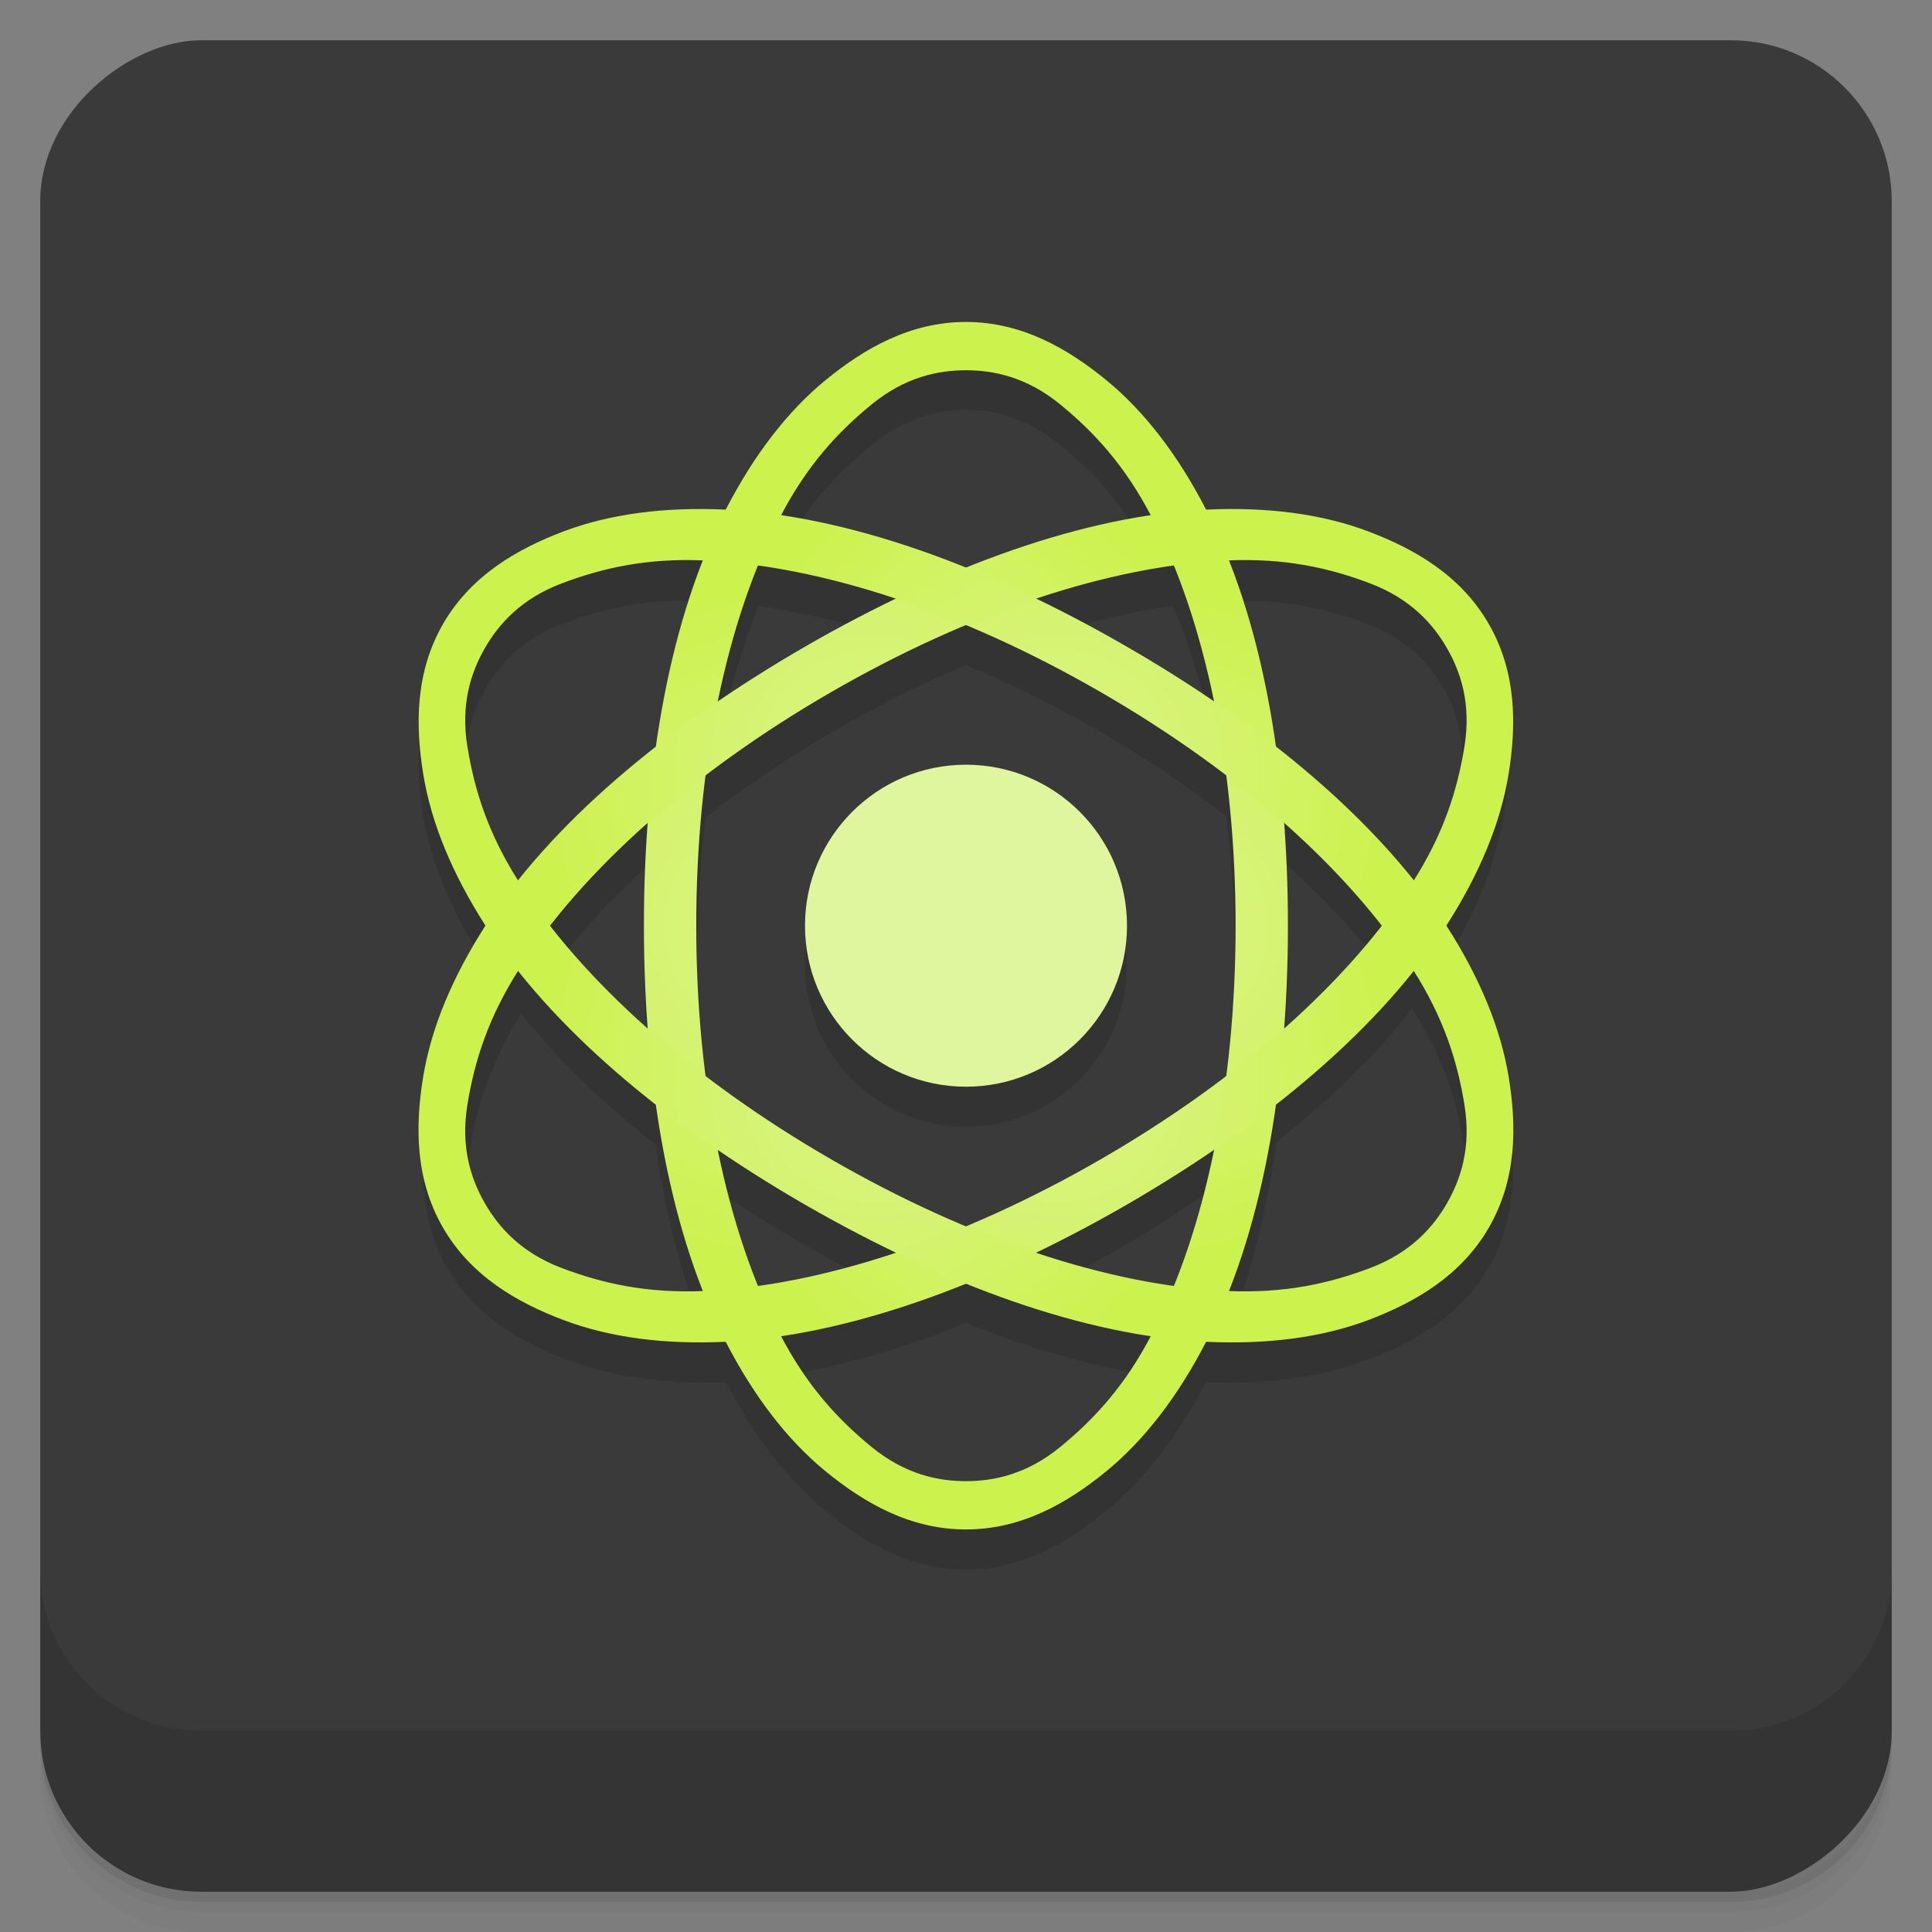<svg xmlns="http://www.w3.org/2000/svg" height="48" viewBox="0 0 48 48" width="48" version="1.1" xmlns:xlink="http://www.w3.org/1999/xlink">
 <rect x="0" y="0" width="48" height="48" fill="#808080" stroke="none"/>
 <defs>
  <linearGradient id="linearGradient4231" y2="-0.002" gradientUnits="userSpaceOnUse" y1="-0.002" gradientTransform="translate(-48 .002)" x1="47">
   <stop style="stop-color:#3a3a3a" offset="0"/>
   <stop style="stop-color:#303030" offset="1"/>
  </linearGradient>
  <radialGradient id="radialGradient3030" xlink:href="#linearGradient5360" gradientUnits="userSpaceOnUse" cy="25.5" cx="23" gradientTransform="matrix(-.675 0 -5.0834e-8 -1.126 39.537 52.709)" r="13.323"/>
  <linearGradient id="linearGradient5360">
   <stop style="stop-color:#e0f59b" offset="0"/>
   <stop style="stop-color:#ccf24e" offset="1"/>
  </linearGradient>
  <radialGradient id="radialGradient5376" xlink:href="#linearGradient5360" gradientUnits="userSpaceOnUse" cy="25.5" cx="23" gradientTransform="matrix(-.338 -.585 .975 -.563 6.902 51.808)" r="13.323"/>
  <radialGradient id="radialGradient5380" xlink:href="#linearGradient5360" gradientUnits="userSpaceOnUse" cy="25.5" cx="23" gradientTransform="matrix(.338 -.585 .975 .563 -8.634 23.099)" r="13.323"/>
 </defs>
 <path style="opacity:.02" d="m1 43v0.25c0 2.216 1.784 4 4 4h38c2.216 0 4-1.784 4-4v-0.25c0 2.216-1.784 4-4 4h-38c-2.216 0-4-1.784-4-4zm0 0.5v0.5c0 2.216 1.784 4 4 4h38c2.216 0 4-1.784 4-4v-0.5c0 2.216-1.784 4-4 4h-38c-2.216 0-4-1.784-4-4z"/>
 <path style="opacity:.05" d="m1 43.25v0.25c0 2.216 1.784 4 4 4h38c2.216 0 4-1.784 4-4v-0.25c0 2.216-1.784 4-4 4h-38c-2.216 0-4-1.784-4-4z"/>
 <path style="opacity:.1" d="m1 43v0.25c0 2.216 1.784 4 4 4h38c2.216 0 4-1.784 4-4v-0.25c0 2.216-1.784 4-4 4h-38c-2.216 0-4-1.784-4-4z"/>
 <rect style="fill:url(#linearGradient4231)" rx="4" transform="rotate(-90)" height="46" width="46" y="1" x="-47"/>
 <g transform="translate(0,-1004.4)">
  <path style="opacity:.1" d="m1 1043.4v4c0 2.216 1.784 4 4 4h38c2.216 0 4-1.784 4-4v-4c0 2.216-1.784 4-4 4h-38c-2.216 0-4-1.784-4-4z"/>
 </g>
 <g style="fill-opacity:.118" transform="matrix(.999 0 0 1 .019 -.004)">
  <path style="color:#000000" d="m37.601 29.396c0.013-0.238 0.011-0.475-0.002-0.711-0.017-0.314-0.044-0.631-0.094-0.938-0.2-1.222-0.752-2.485-1.563-3.75-0.012-0.019-0.019-0.043-0.031-0.063 0.783-1.245 1.274-2.486 1.469-3.689 0.198-1.222 0.218-2.552-0.469-3.75s-1.819-1.841-2.969-2.279c-1.142-0.435-2.492-0.629-3.969-0.564-0.69-1.334-1.541-2.435-2.5-3.219s-2.087-1.438-3.471-1.438-2.51 0.654-3.469 1.438-1.81 1.885-2.5 3.219h-0.031c-1.501-0.069-2.842 0.125-4 0.564-1.158 0.438-2.308 1.081-3 2.279s-0.7 2.528-0.5 3.75 0.753 2.485 1.564 3.75c0.012 0.019 0.019 0.044 0.031 0.064-0.783 1.245-1.276 2.485-1.471 3.688-0.198 1.222-0.216 2.552 0.471 3.75s1.819 1.843 2.969 2.281c1.142 0.435 2.492 0.627 3.969 0.563 0.69 1.334 1.541 2.435 2.5 3.219s2.085 1.439 3.469 1.439 2.51-0.655 3.469-1.439 1.81-1.885 2.5-3.219h0.031c1.501 0.069 2.842-0.123 4-0.563 1.158-0.438 2.308-1.083 3-2.281 0.389-0.674 0.557-1.388 0.596-2.102zm-1.156-0.211h-0.002c-0.017 0.701-0.242 1.272-0.5 1.719-0.344 0.596-0.896 1.214-1.906 1.596-0.995 0.376-2.081 0.618-3.5 0.563 0.546-1.387 0.95-2.97 1.189-4.687 1.333-1.059 2.473-2.157 3.375-3.314 0.784 1.223 1.107 2.309 1.281 3.375 0.044 0.266 0.067 0.516 0.063 0.75zm-0.096-10.374v0.002c0.006 0.233 0.012 0.483-0.031 0.748-0.167 1.03-0.526 2.077-1.25 3.25-0.907-1.129-2.023-2.216-3.344-3.25-0.239-1.694-0.648-3.254-1.188-4.624 1.391-0.051 2.457 0.19 3.438 0.564 1 0.382 1.565 0.998 1.906 1.594 0.256 0.447 0.45 1.017 0.469 1.717zm-2.063 5.124c-0.667 0.868-1.45 1.733-2.375 2.564 0.06-0.815 0.094-1.646 0.094-2.5 0-0.876-0.031-1.729-0.094-2.564 0.915 0.81 1.706 1.652 2.375 2.5zm-3.594 0.064c0 1.277-0.07 2.511-0.219 3.688-0.963 0.743-2.02 1.465-3.156 2.125-1.112 0.647-2.215 1.193-3.314 1.656-1.11-0.464-2.22-1.01-3.344-1.656-1.125-0.65-2.168-1.364-3.125-2.094-0.151-1.185-0.219-2.43-0.219-3.719 0-1.277 0.07-2.513 0.219-3.689 0.963-0.743 2.02-1.465 3.156-2.125 1.112-0.647 2.214-1.193 3.313-1.656 1.11 0.464 2.222 1.01 3.346 1.656 1.125 0.65 2.168 1.364 3.125 2.094 0.151 1.185 0.219 2.432 0.219 3.721zm-0.531-5.595c-0.681-0.463-1.41-0.913-2.156-1.344-0.751-0.433-1.504-0.828-2.25-1.188 1.182-0.395 2.321-0.663 3.406-0.813 0.41 1.012 0.75 2.129 1 3.344zm0 11.124c-0.251 1.237-0.583 2.378-1 3.406-1.085-0.153-2.226-0.419-3.406-0.813 0.741-0.36 1.473-0.754 2.219-1.188 0.765-0.445 1.491-0.927 2.188-1.406zm-1.531 4.655c-0.664 1.275-1.451 2.071-2.281 2.75-0.836 0.684-1.656 0.875-2.344 0.875s-1.508-0.191-2.344-0.875c-0.827-0.676-1.588-1.483-2.25-2.75 1.457-0.216 3.01-0.666 4.594-1.313 1.601 0.645 3.157 1.096 4.625 1.313zm-0.031-20.372c-1.457 0.216-3.01 0.668-4.594 1.314-1.601-0.645-3.157-1.098-4.625-1.314 0.664-1.275 1.451-2.071 2.281-2.75 0.836-0.684 1.656-0.875 2.344-0.875s1.508 0.191 2.344 0.875c0.827 0.676 1.588 1.483 2.25 2.75zm-0.594 10.187a4 3.999 0 0 0 -4 -3.999 4 3.999 0 0 0 -4 3.999 4 3.999 0 0 0 4 3.999 4 3.999 0 0 0 4 -3.999zm-5.75 8.126c-1.182 0.395-2.321 0.663-3.406 0.813-0.41-1.012-0.75-2.129-1-3.344 0.681 0.463 1.41 0.913 2.156 1.344 0.751 0.433 1.504 0.828 2.25 1.188zm-0.002-16.248c-0.74 0.36-1.471 0.754-2.217 1.188-0.765 0.445-1.491 0.927-2.188 1.406 0.251-1.237 0.583-2.378 1-3.406 1.085 0.153 2.224 0.418 3.404 0.813zm-4.779-0.939c-0.546 1.387-0.949 2.971-1.188 4.688-1.333 1.059-2.473 2.156-3.375 3.313-0.784-1.223-1.107-2.309-1.281-3.375s0.093-1.873 0.438-2.469c0.344-0.596 0.896-1.212 1.906-1.594 0.995-0.376 2.081-0.62 3.5-0.564zm0 18.13v0.002c-1.391 0.051-2.458-0.188-3.438-0.563-1-0.382-1.565-1-1.906-1.596s-0.609-1.403-0.438-2.469c0.167-1.03 0.526-2.077 1.25-3.25 0.907 1.129 2.023 2.216 3.344 3.25 0.239 1.694 0.648 3.254 1.188 4.624zm-1.375-11.56c-0.06 0.815-0.094 1.646-0.094 2.5 0 0.876 0.031 1.727 0.094 2.563-0.915-0.81-1.706-1.652-2.375-2.5 0.667-0.868 1.45-1.732 2.375-2.563z"/>
 </g>
 <g transform="matrix(0 1 -1 0 47.998 -1.001)">
  <path style="color:#000000;fill:url(#radialGradient3030)" d="m24 16c-4.03 0-7.684 0.66-10.352 2.04-1.334 0.69-2.423 1.519-3.207 2.478s-1.441 2.099-1.441 3.482 0.657 2.523 1.441 3.482 1.873 1.788 3.207 2.478c2.668 1.38 6.322 2.04 10.352 2.04s7.684-0.66 10.352-2.04c1.334-0.69 2.423-1.519 3.207-2.478s1.441-2.099 1.441-3.482-0.657-2.523-1.441-3.482-1.873-1.788-3.207-2.478c-2.668-1.38-6.322-2.04-10.352-2.04zm0 1.3c3.978 0 7.564 0.745 10.143 2.079 1.29 0.667 2.123 1.441 2.807 2.277s0.85 1.656 0.85 2.344-0.166 1.508-0.85 2.344-1.517 1.61-2.807 2.277c-2.58 1.334-6.165 2.079-10.143 2.079s-7.563-0.745-10.143-2.079c-1.29-0.667-2.124-1.441-2.807-2.277-0.684-0.836-0.85-1.656-0.85-2.344s0.166-1.508 0.85-2.344 1.517-1.61 2.807-2.277c2.58-1.334 6.165-2.079 10.143-2.079z"/>
  <path style="color:#000000;fill:url(#radialGradient5376)" d="m30.929 20c-2.02-3.49-4.414-6.324-6.943-7.944-1.265-0.81-2.527-1.339-3.75-1.538s-2.539-0.198-3.736 0.493c-1.198 0.691-1.857 1.83-2.295 2.989-0.439 1.158-0.612 2.516-0.543 4.02 0.139 3 1.394 6.494 3.409 9.984 2.02 3.49 4.414 6.324 6.943 7.944 1.265 0.81 2.527 1.339 3.75 1.538s2.539 0.198 3.736-0.493c1.198-0.691 1.857-1.83 2.295-2.989 0.439-1.158 0.612-2.516 0.543-4.02-0.139-3-1.394-6.494-3.409-9.984m-1.126 0.65c1.989 3.445 3.137 6.922 3.271 9.822 0.067 1.451-0.187 2.559-0.569 3.569s-1.01 1.564-1.605 1.908c-0.596 0.344-1.389 0.61-2.455 0.436s-2.153-0.509-3.376-1.292c-2.445-1.567-4.883-4.299-6.872-7.743-1.989-3.445-3.136-6.921-3.271-9.822-0.067-1.451 0.186-2.56 0.569-3.569 0.382-1.01 1.01-1.564 1.605-1.908 0.596-0.344 1.389-0.61 2.455-0.436s2.153 0.509 3.376 1.292c2.445 1.567 4.883 4.299 6.872 7.743z"/>
  <path style="color:#000000;fill:url(#radialGradient5380)" d="m30.929 28c2.01-3.49 3.27-6.984 3.409-9.984 0.069-1.5-0.104-2.858-0.543-4.02-0.439-1.158-1.098-2.297-2.295-2.989-1.198-0.692-2.514-0.693-3.736-0.493-1.223 0.199-2.485 0.728-3.75 1.538-2.529 1.62-4.928 4.454-6.943 7.944-2.02 3.49-3.27 6.984-3.409 9.984-0.069 1.5 0.104 2.858 0.543 4.02 0.439 1.158 1.098 2.297 2.295 2.989 1.198 0.691 2.514 0.693 3.736 0.493 1.223-0.199 2.485-0.728 3.75-1.538 2.529-1.62 4.928-4.454 6.943-7.944m-1.126-0.65c-1.989 3.445-4.427 6.177-6.872 7.743-1.223 0.784-2.31 1.118-3.376 1.292s-1.859-0.092-2.455-0.436-1.223-0.898-1.605-1.908-0.636-2.119-0.569-3.569c0.135-2.901 1.282-6.378 3.271-9.822 1.989-3.445 4.427-6.176 6.872-7.743 1.223-0.784 2.31-1.119 3.376-1.292 1.066-0.174 1.859 0.092 2.455 0.436s1.223 0.898 1.605 1.908 0.636 2.119 0.569 3.569c-0.135 2.901-1.282 6.378-3.271 9.822z"/>
 </g>
 <circle cy="22.999" cx="24" r="4" style="fill:#e0f69e"/>
</svg>
